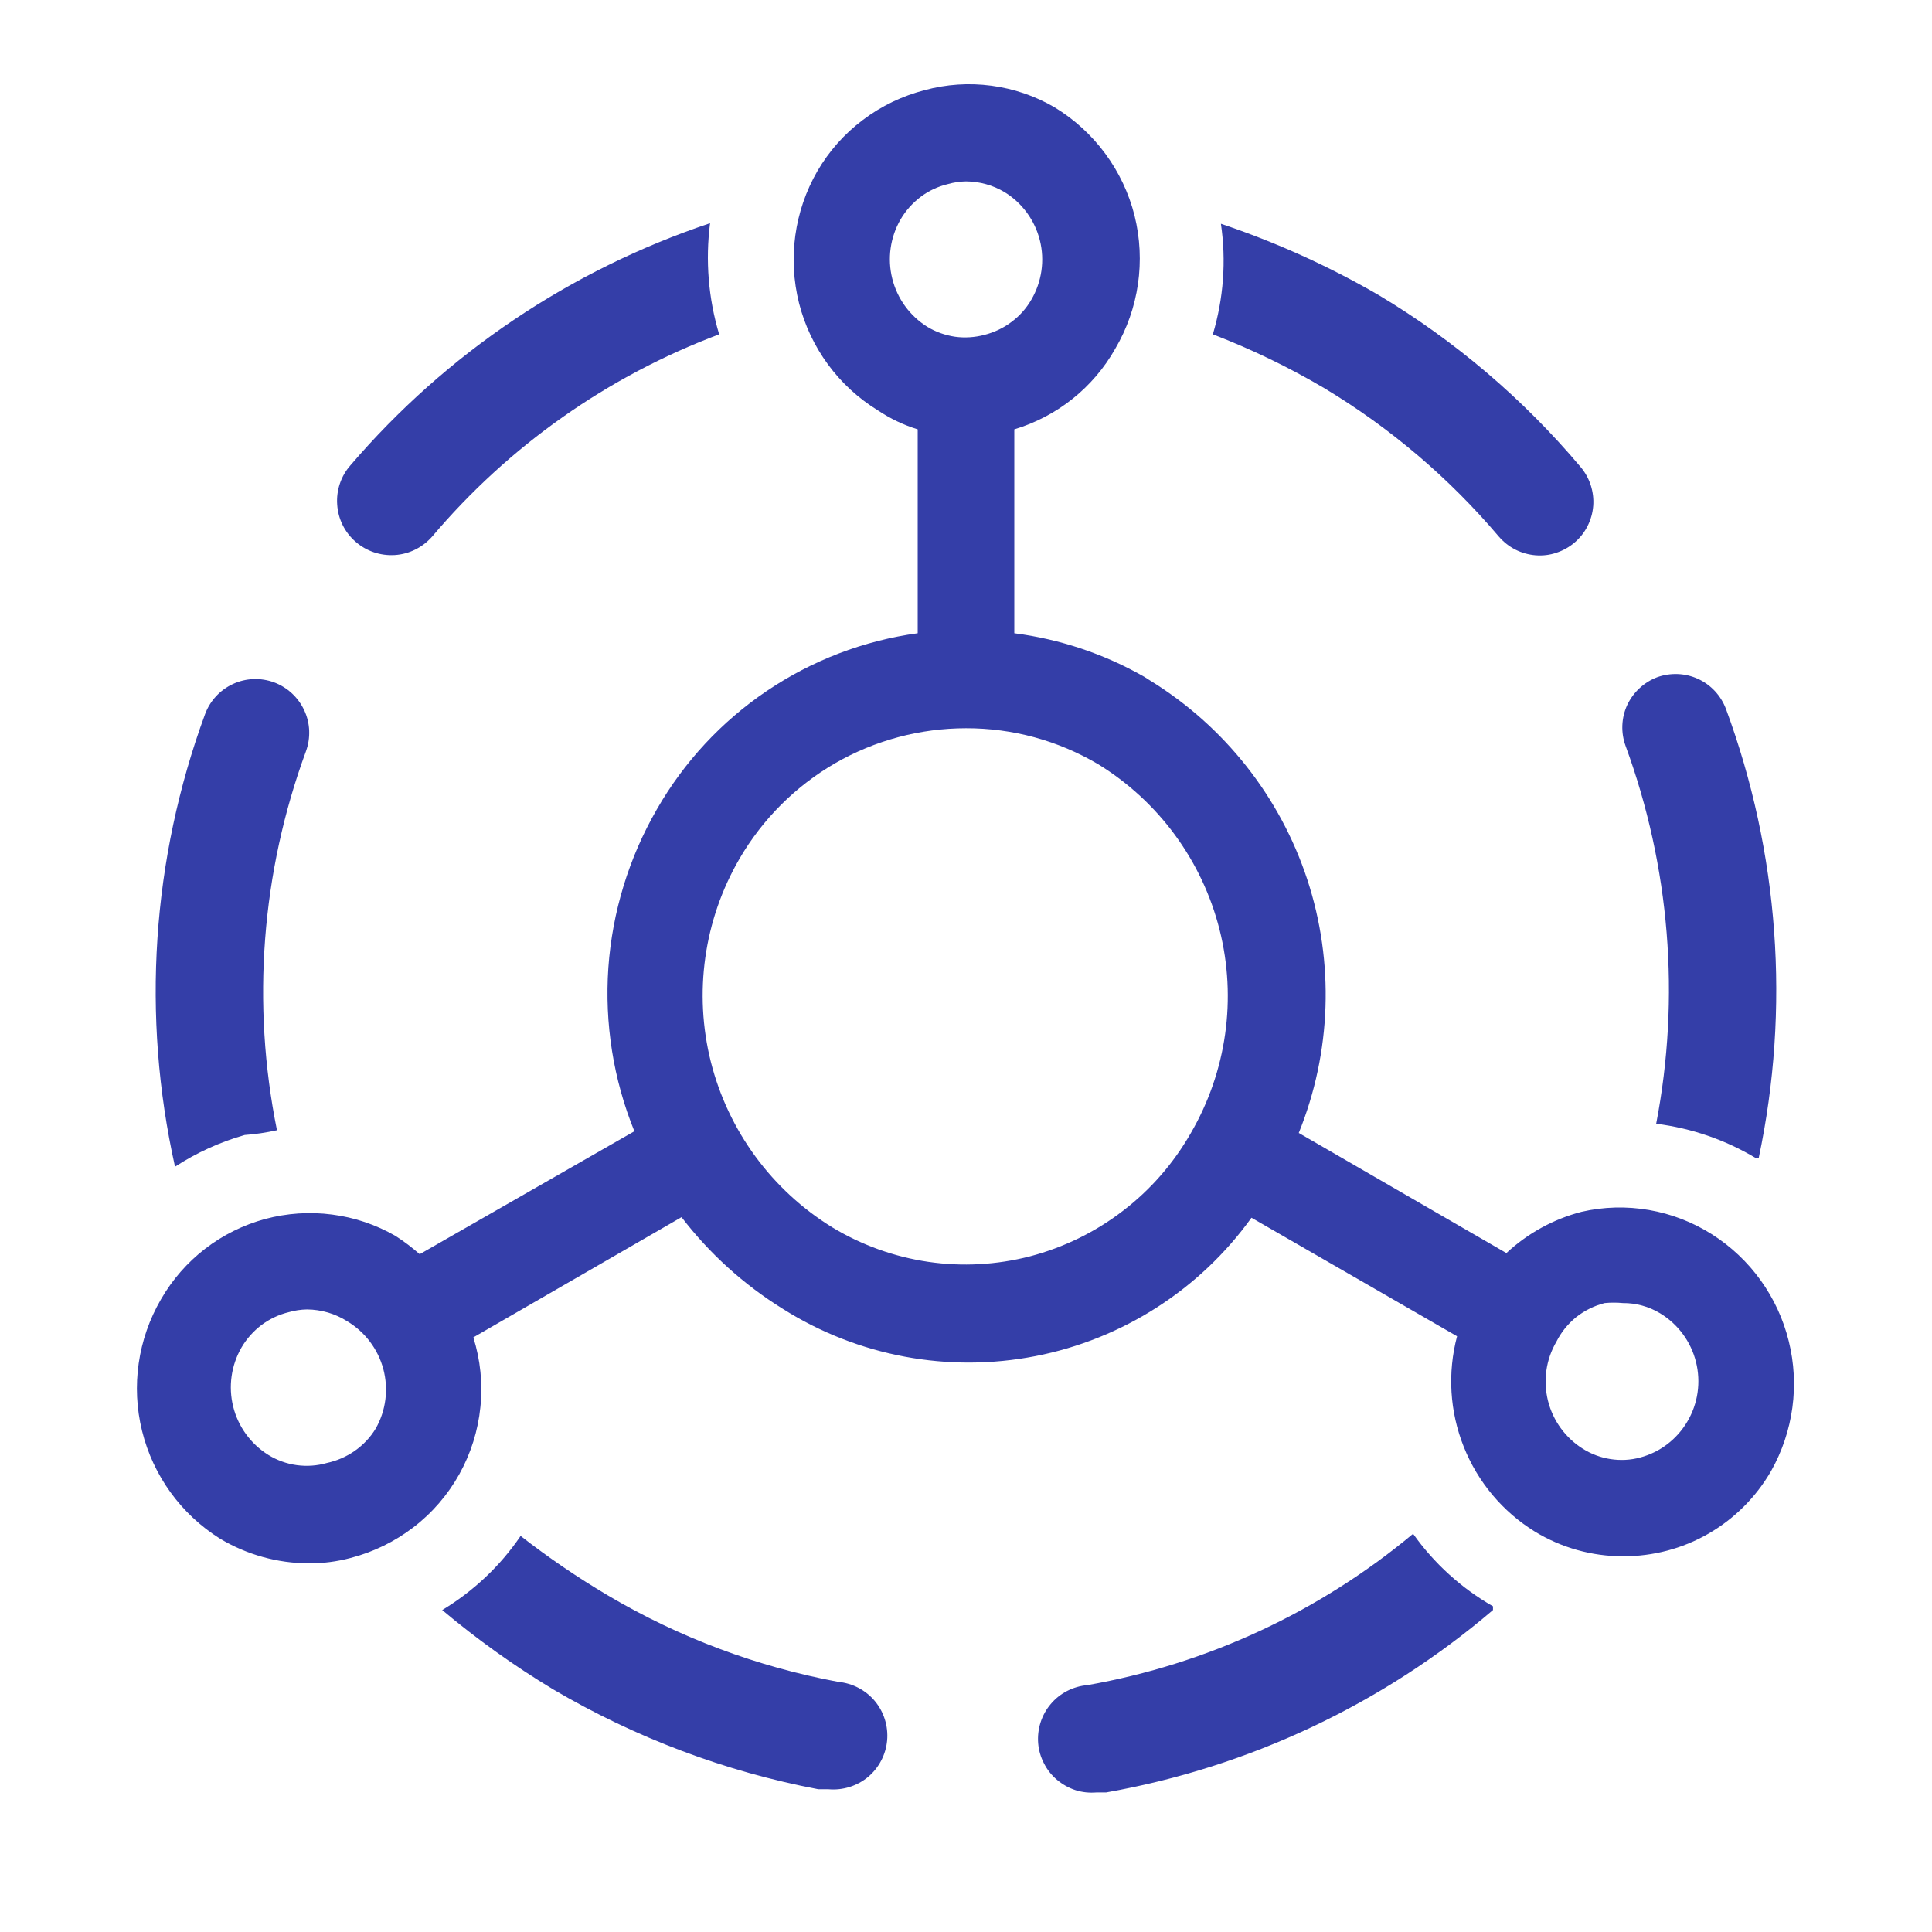 <svg width="17" height="17" viewBox="0 0 17 17" fill="none" xmlns="http://www.w3.org/2000/svg">
<g clip-path="url(#clip0_144_882)">
<path d="M14.573 9.888C14.884 9.927 15.183 10.03 15.451 10.191H15.475C15.754 8.872 15.654 7.502 15.187 6.238C15.143 6.121 15.055 6.026 14.942 5.974C14.829 5.922 14.699 5.917 14.582 5.959C14.466 6.003 14.371 6.091 14.318 6.204C14.266 6.317 14.261 6.447 14.304 6.564C14.694 7.627 14.787 8.776 14.573 9.888ZM12.434 13.496C11.611 14.183 10.623 14.642 9.567 14.828C9.505 14.833 9.445 14.851 9.39 14.879C9.334 14.908 9.285 14.947 9.245 14.995C9.205 15.042 9.175 15.097 9.156 15.156C9.137 15.216 9.13 15.278 9.135 15.34C9.14 15.402 9.158 15.463 9.187 15.518C9.215 15.573 9.254 15.622 9.302 15.662C9.35 15.702 9.405 15.733 9.464 15.752C9.523 15.771 9.586 15.777 9.648 15.772H9.733C10.99 15.55 12.166 14.996 13.137 14.167V14.134C12.859 13.975 12.619 13.757 12.434 13.496ZM7.376 14.799C6.662 14.666 5.976 14.409 5.35 14.039C5.083 13.881 4.826 13.706 4.581 13.515C4.401 13.78 4.165 14.002 3.891 14.167C4.198 14.425 4.525 14.659 4.869 14.866C5.59 15.29 6.379 15.588 7.201 15.744H7.291C7.416 15.755 7.541 15.716 7.638 15.636C7.734 15.555 7.795 15.439 7.806 15.314C7.817 15.189 7.778 15.064 7.698 14.968C7.617 14.871 7.501 14.811 7.376 14.799ZM2.153 9.987C2.249 9.98 2.343 9.966 2.437 9.945C2.212 8.832 2.3 7.677 2.692 6.611C2.735 6.493 2.73 6.363 2.677 6.25C2.624 6.136 2.529 6.048 2.411 6.004C2.293 5.961 2.163 5.966 2.049 6.019C1.935 6.072 1.847 6.168 1.804 6.285C1.336 7.559 1.244 8.941 1.54 10.266C1.729 10.143 1.936 10.049 2.153 9.987Z" fill="#343EA8"/>
<path d="M15.064 10.861C14.895 10.754 14.707 10.681 14.51 10.647C14.313 10.613 14.111 10.618 13.916 10.663C13.669 10.727 13.442 10.852 13.255 11.026L11.428 9.969C11.716 9.258 11.742 8.467 11.503 7.739C11.263 7.01 10.773 6.39 10.12 5.988L10.068 5.955C9.716 5.754 9.327 5.624 8.925 5.572V3.778C9.301 3.665 9.62 3.411 9.813 3.069C10.021 2.716 10.082 2.295 9.983 1.897C9.883 1.5 9.63 1.157 9.279 0.944C9.108 0.844 8.919 0.78 8.723 0.754C8.527 0.728 8.328 0.741 8.137 0.793C7.94 0.844 7.755 0.932 7.593 1.055C7.43 1.177 7.294 1.331 7.192 1.506C6.989 1.858 6.932 2.274 7.031 2.668C7.131 3.061 7.38 3.4 7.726 3.612C7.834 3.684 7.951 3.74 8.075 3.778V5.572C7.6 5.637 7.145 5.811 6.747 6.08C6.35 6.348 6.019 6.704 5.78 7.121C5.534 7.547 5.388 8.024 5.353 8.515C5.319 9.006 5.397 9.498 5.582 9.954L3.693 11.036C3.626 10.977 3.555 10.923 3.48 10.875C3.308 10.776 3.118 10.712 2.922 10.687C2.725 10.661 2.525 10.675 2.333 10.726C2.142 10.778 1.962 10.867 1.805 10.988C1.648 11.109 1.516 11.26 1.417 11.432C1.213 11.782 1.153 12.198 1.25 12.591C1.347 12.984 1.593 13.324 1.936 13.539C2.172 13.68 2.441 13.755 2.715 13.756C2.84 13.757 2.964 13.741 3.084 13.709C3.285 13.657 3.474 13.565 3.639 13.438C3.804 13.312 3.941 13.152 4.042 12.971C4.143 12.789 4.206 12.589 4.227 12.382C4.249 12.175 4.227 11.966 4.165 11.768L5.997 10.71C6.243 11.031 6.546 11.305 6.89 11.518C7.55 11.934 8.344 12.082 9.11 11.933C9.876 11.784 10.557 11.348 11.012 10.715L12.821 11.758C12.736 12.08 12.756 12.421 12.88 12.731C13.003 13.04 13.222 13.302 13.506 13.477C13.739 13.619 14.007 13.694 14.28 13.694C14.544 13.695 14.804 13.627 15.033 13.495C15.262 13.363 15.452 13.173 15.584 12.944C15.78 12.596 15.836 12.186 15.739 11.799C15.643 11.411 15.401 11.075 15.064 10.861ZM3.306 12.57C3.259 12.648 3.196 12.714 3.122 12.766C3.048 12.818 2.964 12.854 2.876 12.873C2.79 12.898 2.7 12.904 2.611 12.892C2.523 12.88 2.437 12.849 2.361 12.802C2.207 12.706 2.096 12.554 2.052 12.378C2.008 12.201 2.034 12.015 2.125 11.857C2.17 11.78 2.23 11.713 2.301 11.659C2.372 11.606 2.454 11.567 2.541 11.546C2.593 11.531 2.647 11.523 2.701 11.522C2.827 11.523 2.95 11.559 3.055 11.626C3.212 11.72 3.326 11.871 3.373 12.047C3.42 12.224 3.396 12.412 3.306 12.57ZM7.924 1.931C7.969 1.854 8.029 1.787 8.1 1.733C8.171 1.679 8.253 1.641 8.34 1.62C8.392 1.605 8.446 1.597 8.5 1.596C8.62 1.597 8.737 1.629 8.84 1.691C8.995 1.786 9.106 1.939 9.15 2.115C9.194 2.291 9.167 2.478 9.076 2.635C9.032 2.712 8.972 2.78 8.9 2.833C8.829 2.887 8.747 2.925 8.661 2.947C8.577 2.969 8.489 2.975 8.403 2.963C8.317 2.95 8.234 2.921 8.16 2.876C8.006 2.78 7.895 2.628 7.851 2.451C7.807 2.275 7.833 2.089 7.924 1.931ZM9.062 11.055C8.77 11.13 8.466 11.147 8.167 11.103C7.869 11.059 7.582 10.956 7.324 10.8C6.792 10.473 6.408 9.95 6.255 9.344C6.103 8.738 6.193 8.096 6.507 7.556C6.71 7.207 7.001 6.917 7.35 6.715C7.7 6.514 8.097 6.408 8.5 6.408C8.909 6.407 9.31 6.516 9.662 6.724C10.195 7.051 10.578 7.574 10.731 8.18C10.884 8.786 10.793 9.428 10.479 9.969C10.327 10.235 10.124 10.469 9.88 10.655C9.637 10.842 9.359 10.977 9.062 11.055ZM14.847 12.509C14.755 12.665 14.606 12.779 14.431 12.825C14.347 12.848 14.259 12.852 14.173 12.839C14.087 12.826 14.005 12.796 13.931 12.75C13.776 12.654 13.665 12.502 13.621 12.326C13.577 12.149 13.603 11.963 13.695 11.806C13.737 11.722 13.797 11.648 13.87 11.589C13.944 11.531 14.029 11.489 14.12 11.466C14.173 11.461 14.227 11.461 14.28 11.466C14.395 11.465 14.508 11.496 14.606 11.555C14.764 11.65 14.878 11.804 14.923 11.983C14.968 12.161 14.941 12.351 14.847 12.509ZM3.802 4.722C4.478 3.923 5.348 3.31 6.328 2.942C6.233 2.625 6.206 2.292 6.248 1.964C5.02 2.375 3.926 3.111 3.084 4.094C3 4.189 2.958 4.314 2.967 4.44C2.975 4.566 3.033 4.684 3.129 4.767C3.224 4.85 3.348 4.892 3.474 4.884C3.601 4.876 3.718 4.817 3.802 4.722Z" fill="#343EA8"/>
<path d="M11.65 3.414C12.231 3.763 12.751 4.205 13.189 4.722C13.23 4.769 13.279 4.808 13.334 4.836C13.389 4.864 13.45 4.881 13.511 4.886C13.573 4.891 13.636 4.884 13.694 4.864C13.753 4.845 13.808 4.814 13.855 4.774C13.902 4.734 13.941 4.685 13.969 4.629C13.997 4.574 14.014 4.514 14.019 4.452C14.024 4.39 14.016 4.328 13.997 4.269C13.978 4.21 13.947 4.155 13.907 4.108C13.403 3.51 12.803 2.999 12.132 2.597C11.691 2.341 11.226 2.131 10.743 1.969C10.791 2.295 10.766 2.627 10.672 2.942C11.011 3.072 11.337 3.23 11.65 3.414Z" fill="#343EA8"/>
</g>
<defs>
<clipPath id="clip0_144_882">
<rect width="17" height="17" fill="white"/>
</clipPath>
</defs>
</svg>
